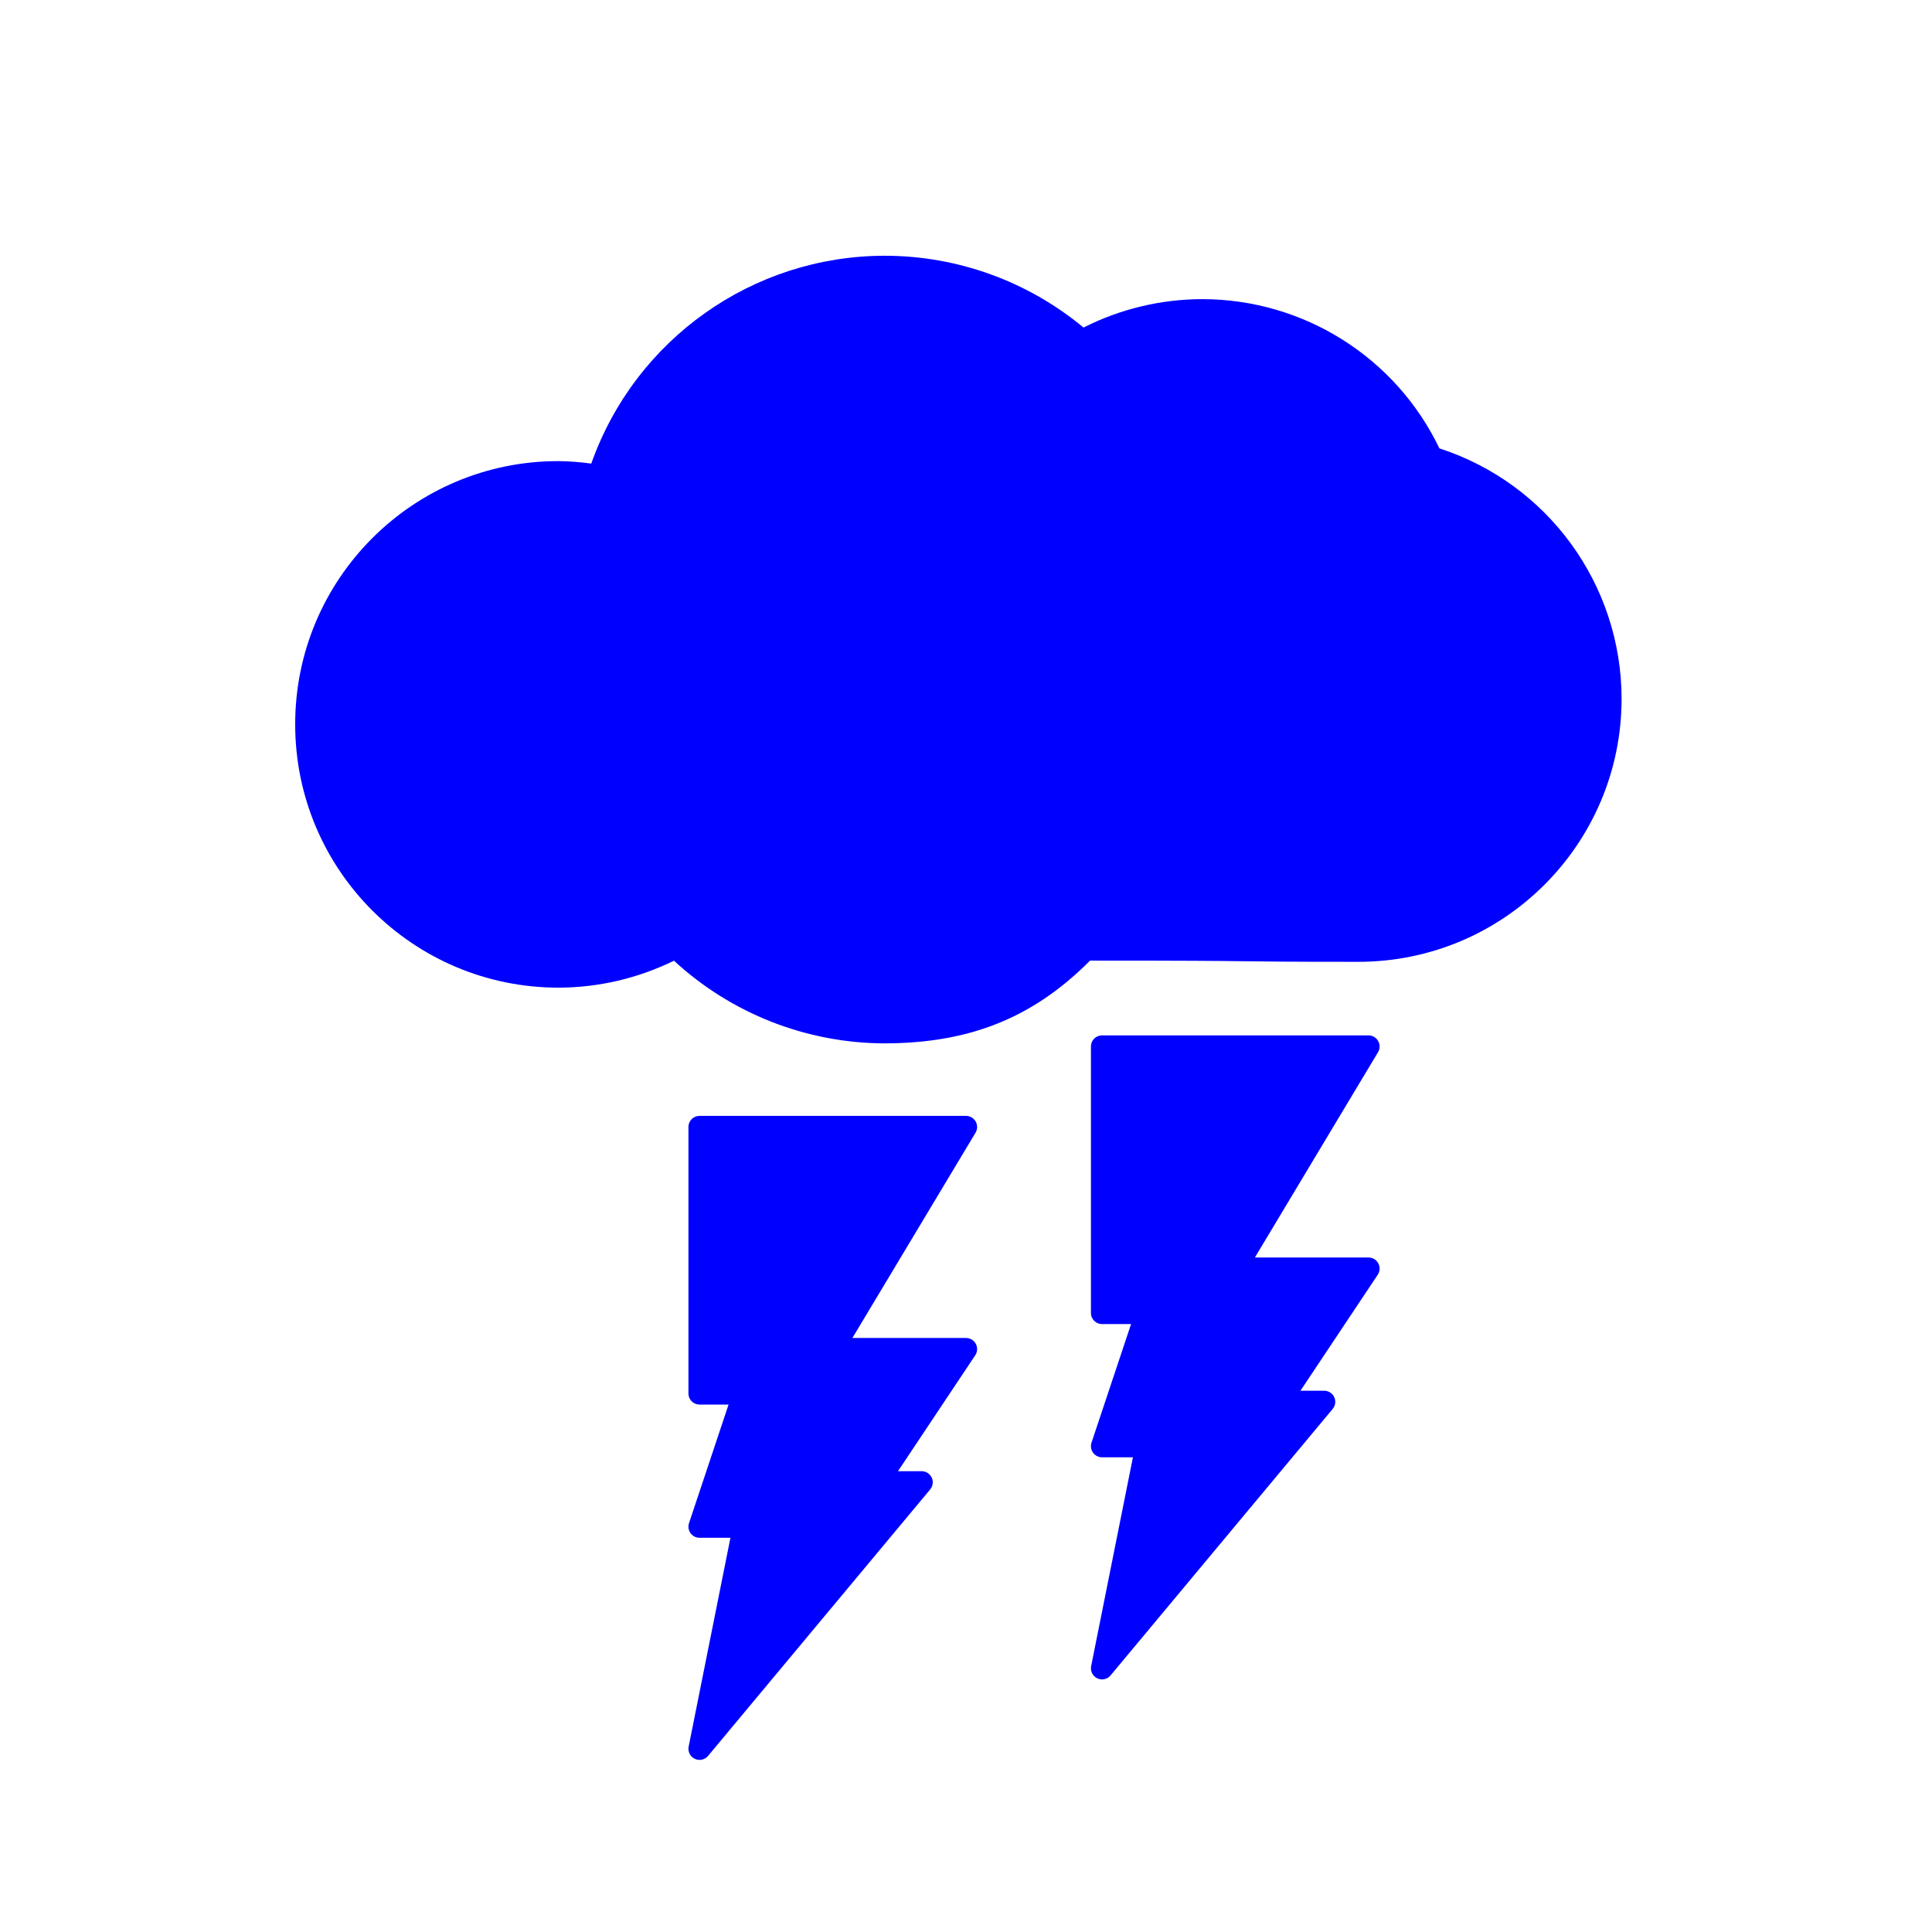 <?xml version="1.0" encoding="UTF-8" standalone="no"?>
<!-- Created with Inkscape (http://www.inkscape.org/) -->

<svg
   xmlns:dc="http://purl.org/dc/elements/1.1/"
   xmlns:cc="http://creativecommons.org/ns#"
   xmlns:rdf="http://www.w3.org/1999/02/22-rdf-syntax-ns#"
   xmlns:svg="http://www.w3.org/2000/svg"
   xmlns="http://www.w3.org/2000/svg"
   xmlns:sodipodi="http://sodipodi.sourceforge.net/DTD/sodipodi-0.dtd"
   xmlns:inkscape="http://www.inkscape.org/namespaces/inkscape"
   id="svg4754"
   version="1.1"
   inkscape:version="0.91 r13725"
   width="24"
   height="24"
   viewBox="0 0 24 24"
   sodipodi:docname="weather-lightning.svg"
   inkscape:export-filename="/home/klange/Projects/toaruos-ldiso/hdd/usr/share/icons/weather/11d.png"
   inkscape:export-xdpi="90"
   inkscape:export-ydpi="90">
  <defs
     id="defs4758" />
  <sodipodi:namedview
     pagecolor="#ffffff"
     bordercolor="#666666"
     borderopacity="1"
     objecttolerance="10"
     gridtolerance="10"
     guidetolerance="10"
     inkscape:pageopacity="0"
     inkscape:pageshadow="2"
     inkscape:window-width="1920"
     inkscape:window-height="1032"
     id="namedview4756"
     showgrid="true"
     showguides="false"
     inkscape:snap-bbox="true"
     inkscape:bbox-nodes="true"
     inkscape:object-nodes="true"
     inkscape:zoom="22.627417"
     inkscape:cx="14.921167"
     inkscape:cy="12.429002"
     inkscape:window-x="1920"
     inkscape:window-y="24"
     inkscape:window-maximized="1"
     inkscape:current-layer="svg4754">
    <inkscape:grid
       type="xygrid"
       id="grid4764"
       units="px"
       spacingx="1"
       spacingy="1"
       empspacing="8"
       snapvisiblegridlinesonly="false" />
  </sodipodi:namedview>
  <path
     style="color:#000000;clip-rule:nonzero;display:inline;overflow:visible;visibility:visible;opacity:1;isolation:auto;mix-blend-mode:normal;color-interpolation:sRGB;color-interpolation-filters:linearRGB;solid-color:#000000;solid-opacity:1;fill:#0000ff;fill-opacity:1;fill-rule:evenodd;stroke:none;stroke-width:3;stroke-linecap:round;stroke-linejoin:round;stroke-miterlimit:4;stroke-dasharray:none;stroke-dashoffset:0;stroke-opacity:1;marker:none;color-rendering:auto;image-rendering:auto;shape-rendering:auto;text-rendering:auto;enable-background:accumulate"
     d="M 10.989,3.177 C 9.351,3.179 7.891,4.214 7.345,5.759 7.21,5.74 7.074,5.73 6.937,5.728 5.131,5.727 3.666,7.192 3.667,8.998 c -5.22e-4,1.806 1.464,3.271 3.271,3.271 0.497,-0.001 0.988,-0.116 1.434,-0.335 0.713,0.658 1.648,1.025 2.618,1.027 1.045,-0.002 1.837,-0.31 2.551,-1.028 2.452,0 1.495,0.015 3.332,0.015 1.805,5.28e-4 3.27,-1.462 3.271,-3.268 C 20.142,7.262 19.229,6.007 17.881,5.57 17.338,4.438 16.194,3.718 14.938,3.716 14.425,3.716 13.918,3.837 13.46,4.069 12.766,3.493 11.892,3.177 10.989,3.177 Z"
     id="path5657"
     inkscape:connector-curvature="0"
     sodipodi:nodetypes="cccccccccccccc" />
  <path
     style="color:#000000;display:inline;overflow:visible;visibility:visible;fill:#0000ff;fill-opacity:1;fill-rule:evenodd;stroke:#0000ff;stroke-width:0.276;stroke-linecap:round;stroke-linejoin:round;stroke-miterlimit:4;stroke-dasharray:none;stroke-dashoffset:0;stroke-opacity:1;marker:none;enable-background:accumulate"
     d="m 17,13 -1.655,2.759 1.655,0 -1.103,1.655 0.552,0 -2.759,3.31 0.552,-2.759 -0.552,0 0.552,-1.655 -0.552,0 0,-3.31 z"
     id="path4305"
     inkscape:connector-curvature="0"
     sodipodi:nodetypes="cccccccccccc" />
  <path
     sodipodi:nodetypes="cccccccccccc"
     inkscape:connector-curvature="0"
     id="path4878"
     d="m 12,14 -1.655,2.759 1.655,0 -1.103,1.655 0.552,0 -2.759,3.31 0.552,-2.759 -0.552,0 0.552,-1.655 -0.552,0 0,-3.31 z"
     style="color:#000000;display:inline;overflow:visible;visibility:visible;fill:#0000ff;fill-opacity:1;fill-rule:evenodd;stroke:#0000ff;stroke-width:0.276;stroke-linecap:round;stroke-linejoin:round;stroke-miterlimit:4;stroke-dasharray:none;stroke-dashoffset:0;stroke-opacity:1;marker:none;enable-background:accumulate" />
</svg>
